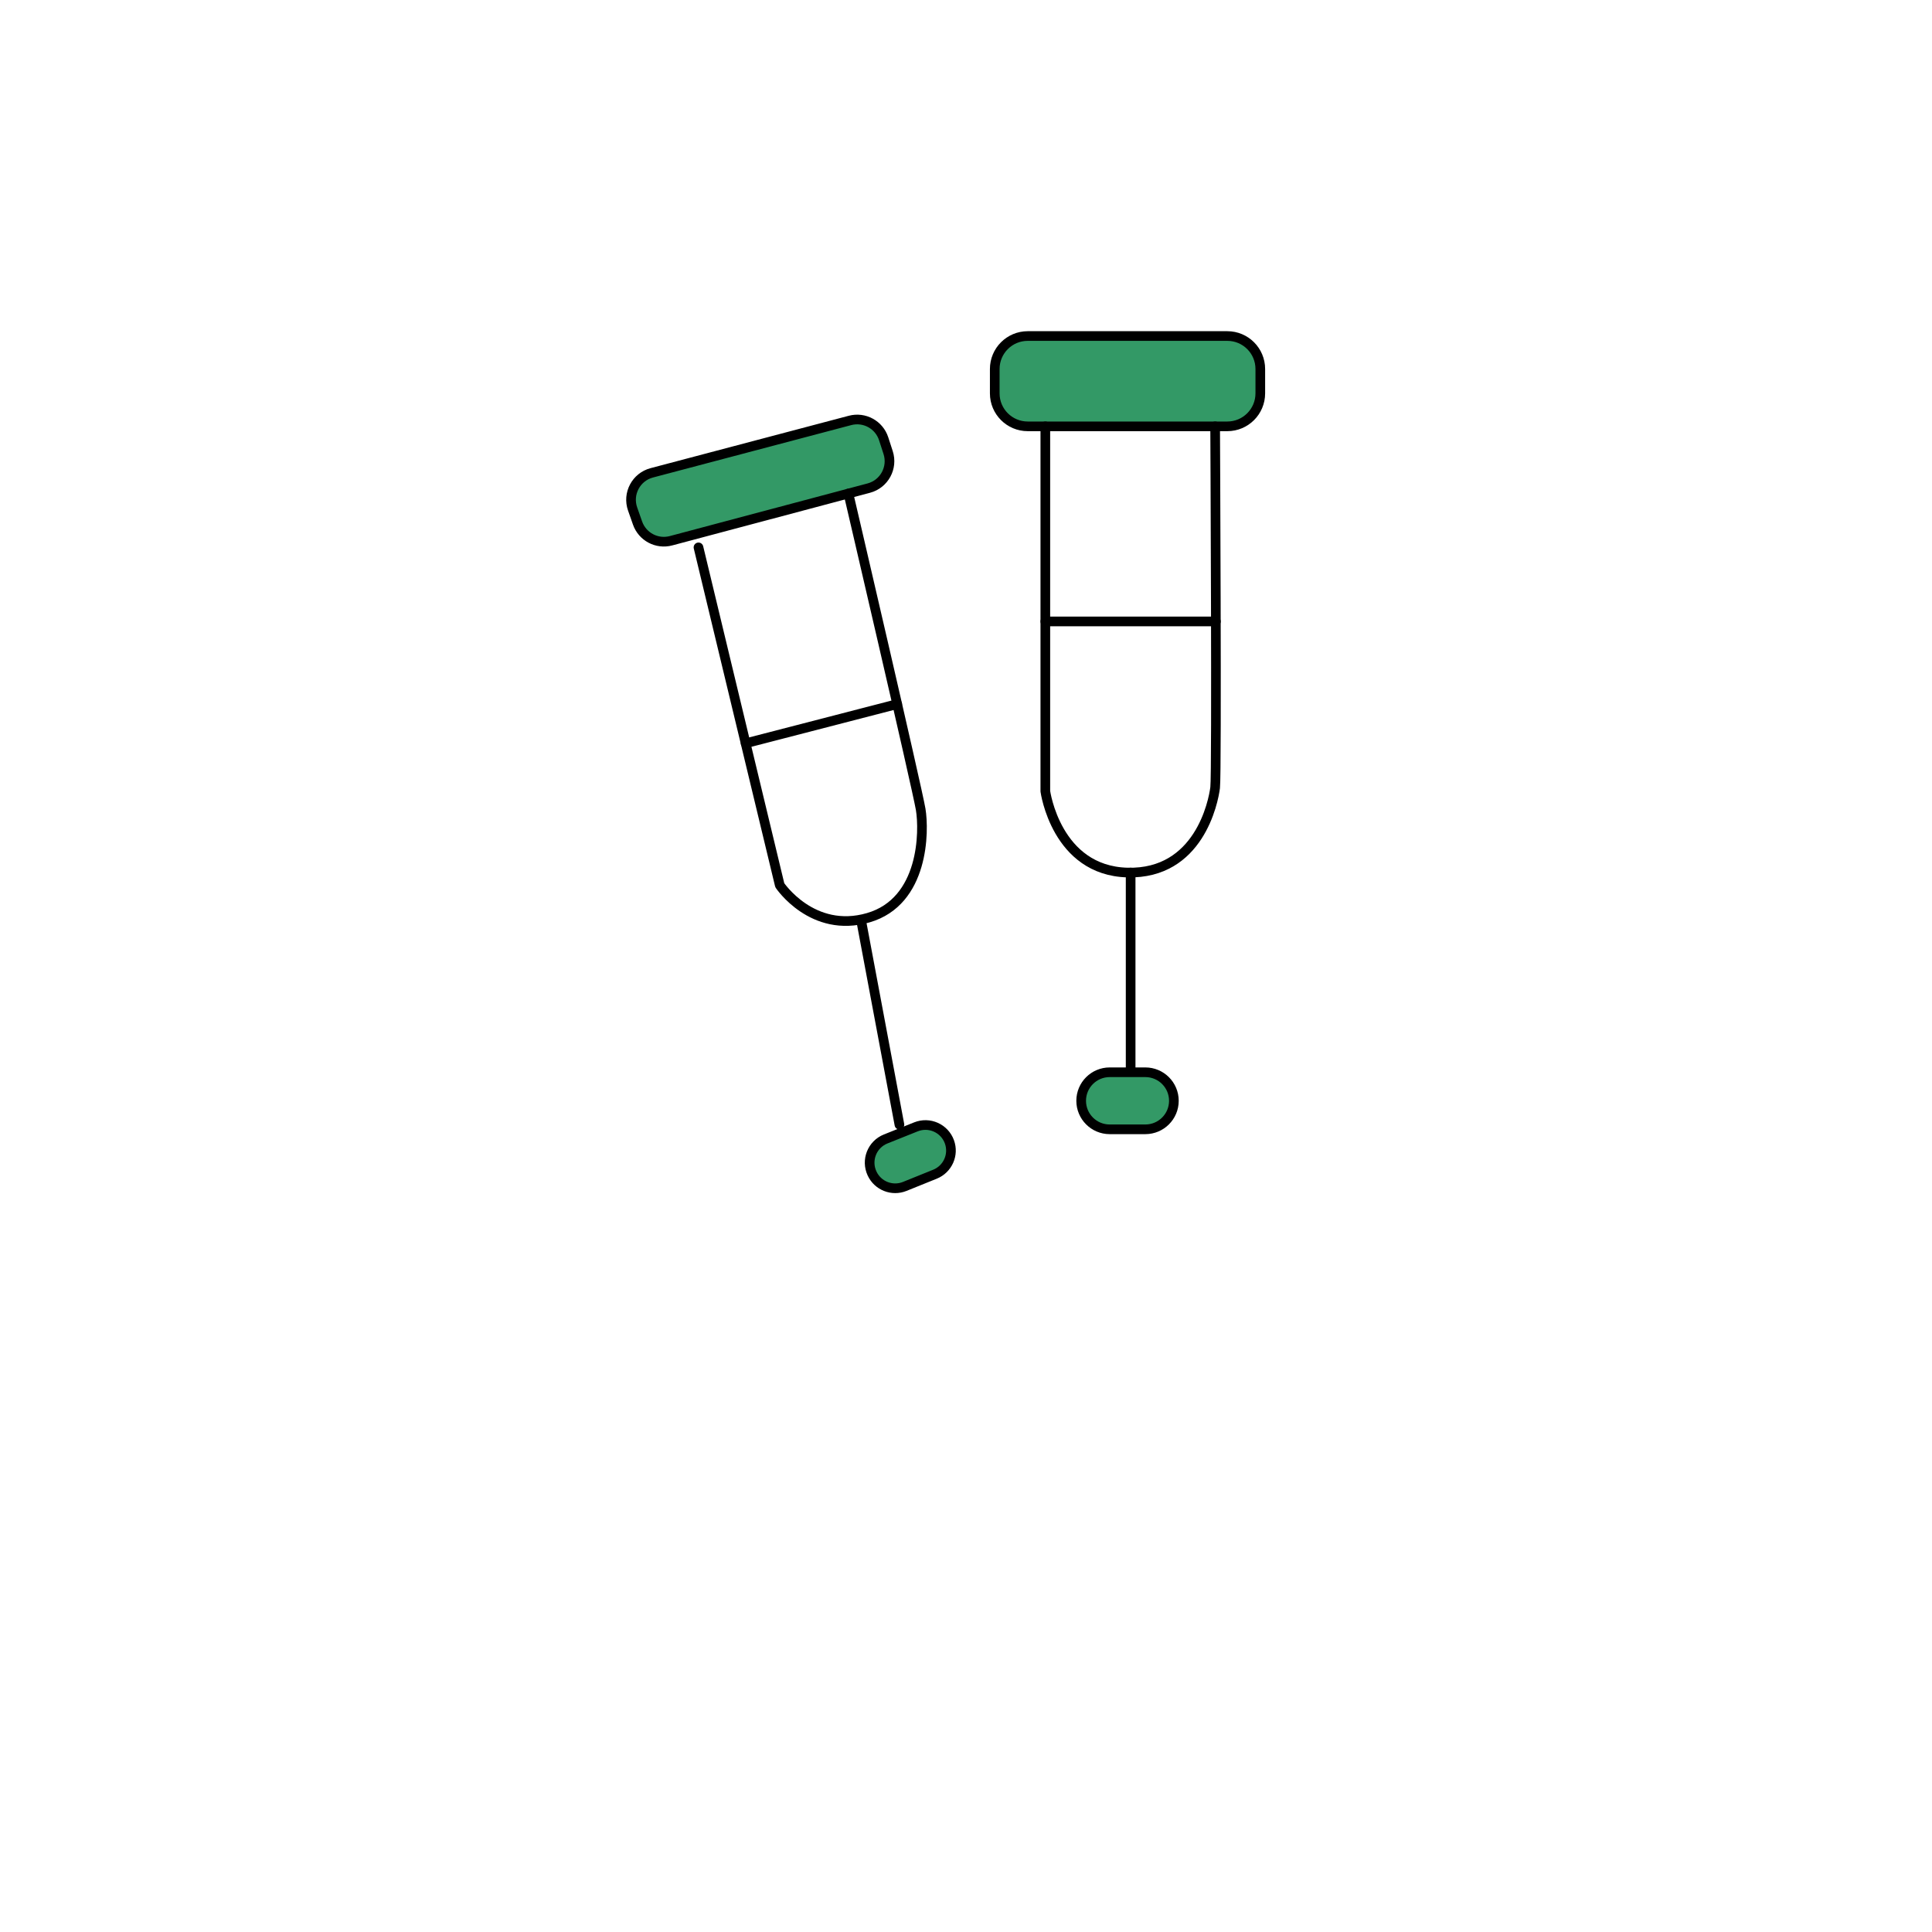 <?xml version="1.0" encoding="utf-8"?>
<!-- Generator: Adobe Illustrator 23.0.1, SVG Export Plug-In . SVG Version: 6.00 Build 0)  -->
<svg version="1.0" id="레이어_1" xmlns="http://www.w3.org/2000/svg" xmlns:xlink="http://www.w3.org/1999/xlink" x="0px"
	 y="0px" viewBox="0 0 200 200" style="enable-background:new 0 0 200 200;" xml:space="preserve">
<style type="text/css">
	.st0{fill:#FFFFFF;}
	.st1{fill:#339966;stroke:#000000;stroke-linecap:round;stroke-linejoin:round;stroke-miterlimit:10;}
	.st2{fill:none;stroke:#000000;stroke-linecap:round;stroke-linejoin:round;stroke-miterlimit:10;}
</style>
<rect class="st0" width="200" height="200"/>
<path class="st1" d="M67.473,48.947l20.522-5.424c1.481-0.391,3.009,0.442,3.481,1.899l0.463,1.428
	c0.51,1.573-0.404,3.252-2.002,3.678l-20.474,5.45c-1.456,0.387-2.964-0.41-3.464-1.831l-0.511-1.454
	C64.93,51.104,65.845,49.377,67.473,48.947z"/>
<path class="st1" d="M102.976,38.199v2.522c0,1.886,1.529,3.414,3.414,3.414h20.662c1.886,0,3.414-1.529,3.414-3.414v-2.522
	c0-1.886-1.529-3.414-3.414-3.414H106.39C104.505,34.785,102.976,36.313,102.976,38.199z"/>
<path class="st1" d="M91.685,117.905l3.135-1.254c1.385-0.554,2.953,0.148,3.463,1.55l0,0c0.486,1.337-0.174,2.819-1.493,3.352
	l-3.13,1.264c-1.301,0.525-2.785-0.058-3.38-1.328l-0.005-0.01C89.63,120.103,90.275,118.469,91.685,117.905z"/>
<path class="st1" d="M114.875,111h3.692c1.631,0,2.953,1.322,2.953,2.953v0c0,1.631-1.322,2.953-2.953,2.953h-3.692
	c-1.631,0-2.953-1.322-2.953-2.953v0C111.922,112.323,113.244,111,114.875,111z"/>
<line class="st2" x1="93.108" y1="116.426" x2="89.181" y2="95.481"/>
<line class="st2" x1="117.043" y1="90.326" x2="117.043" y2="110.897"/>
<path class="st2" d="M108.212,44.135v37.776c0,0,1.122,8.228,8.509,8.415c7.387,0.187,8.883-7.293,9.07-8.789
	c0.187-1.496,0-37.402,0-37.402"/>
<line class="st2" x1="108.212" y1="64.332" x2="125.866" y2="64.332"/>
<path class="st2" d="M72.307,56.665l8.415,34.971c0,0,3.366,5.049,9.163,3.366c5.797-1.683,5.797-8.976,5.423-11.22
	s-7.48-32.691-7.48-32.691"/>
<line class="st2" x1="77.188" y1="76.947" x2="92.878" y2="72.887"/>
</svg>
